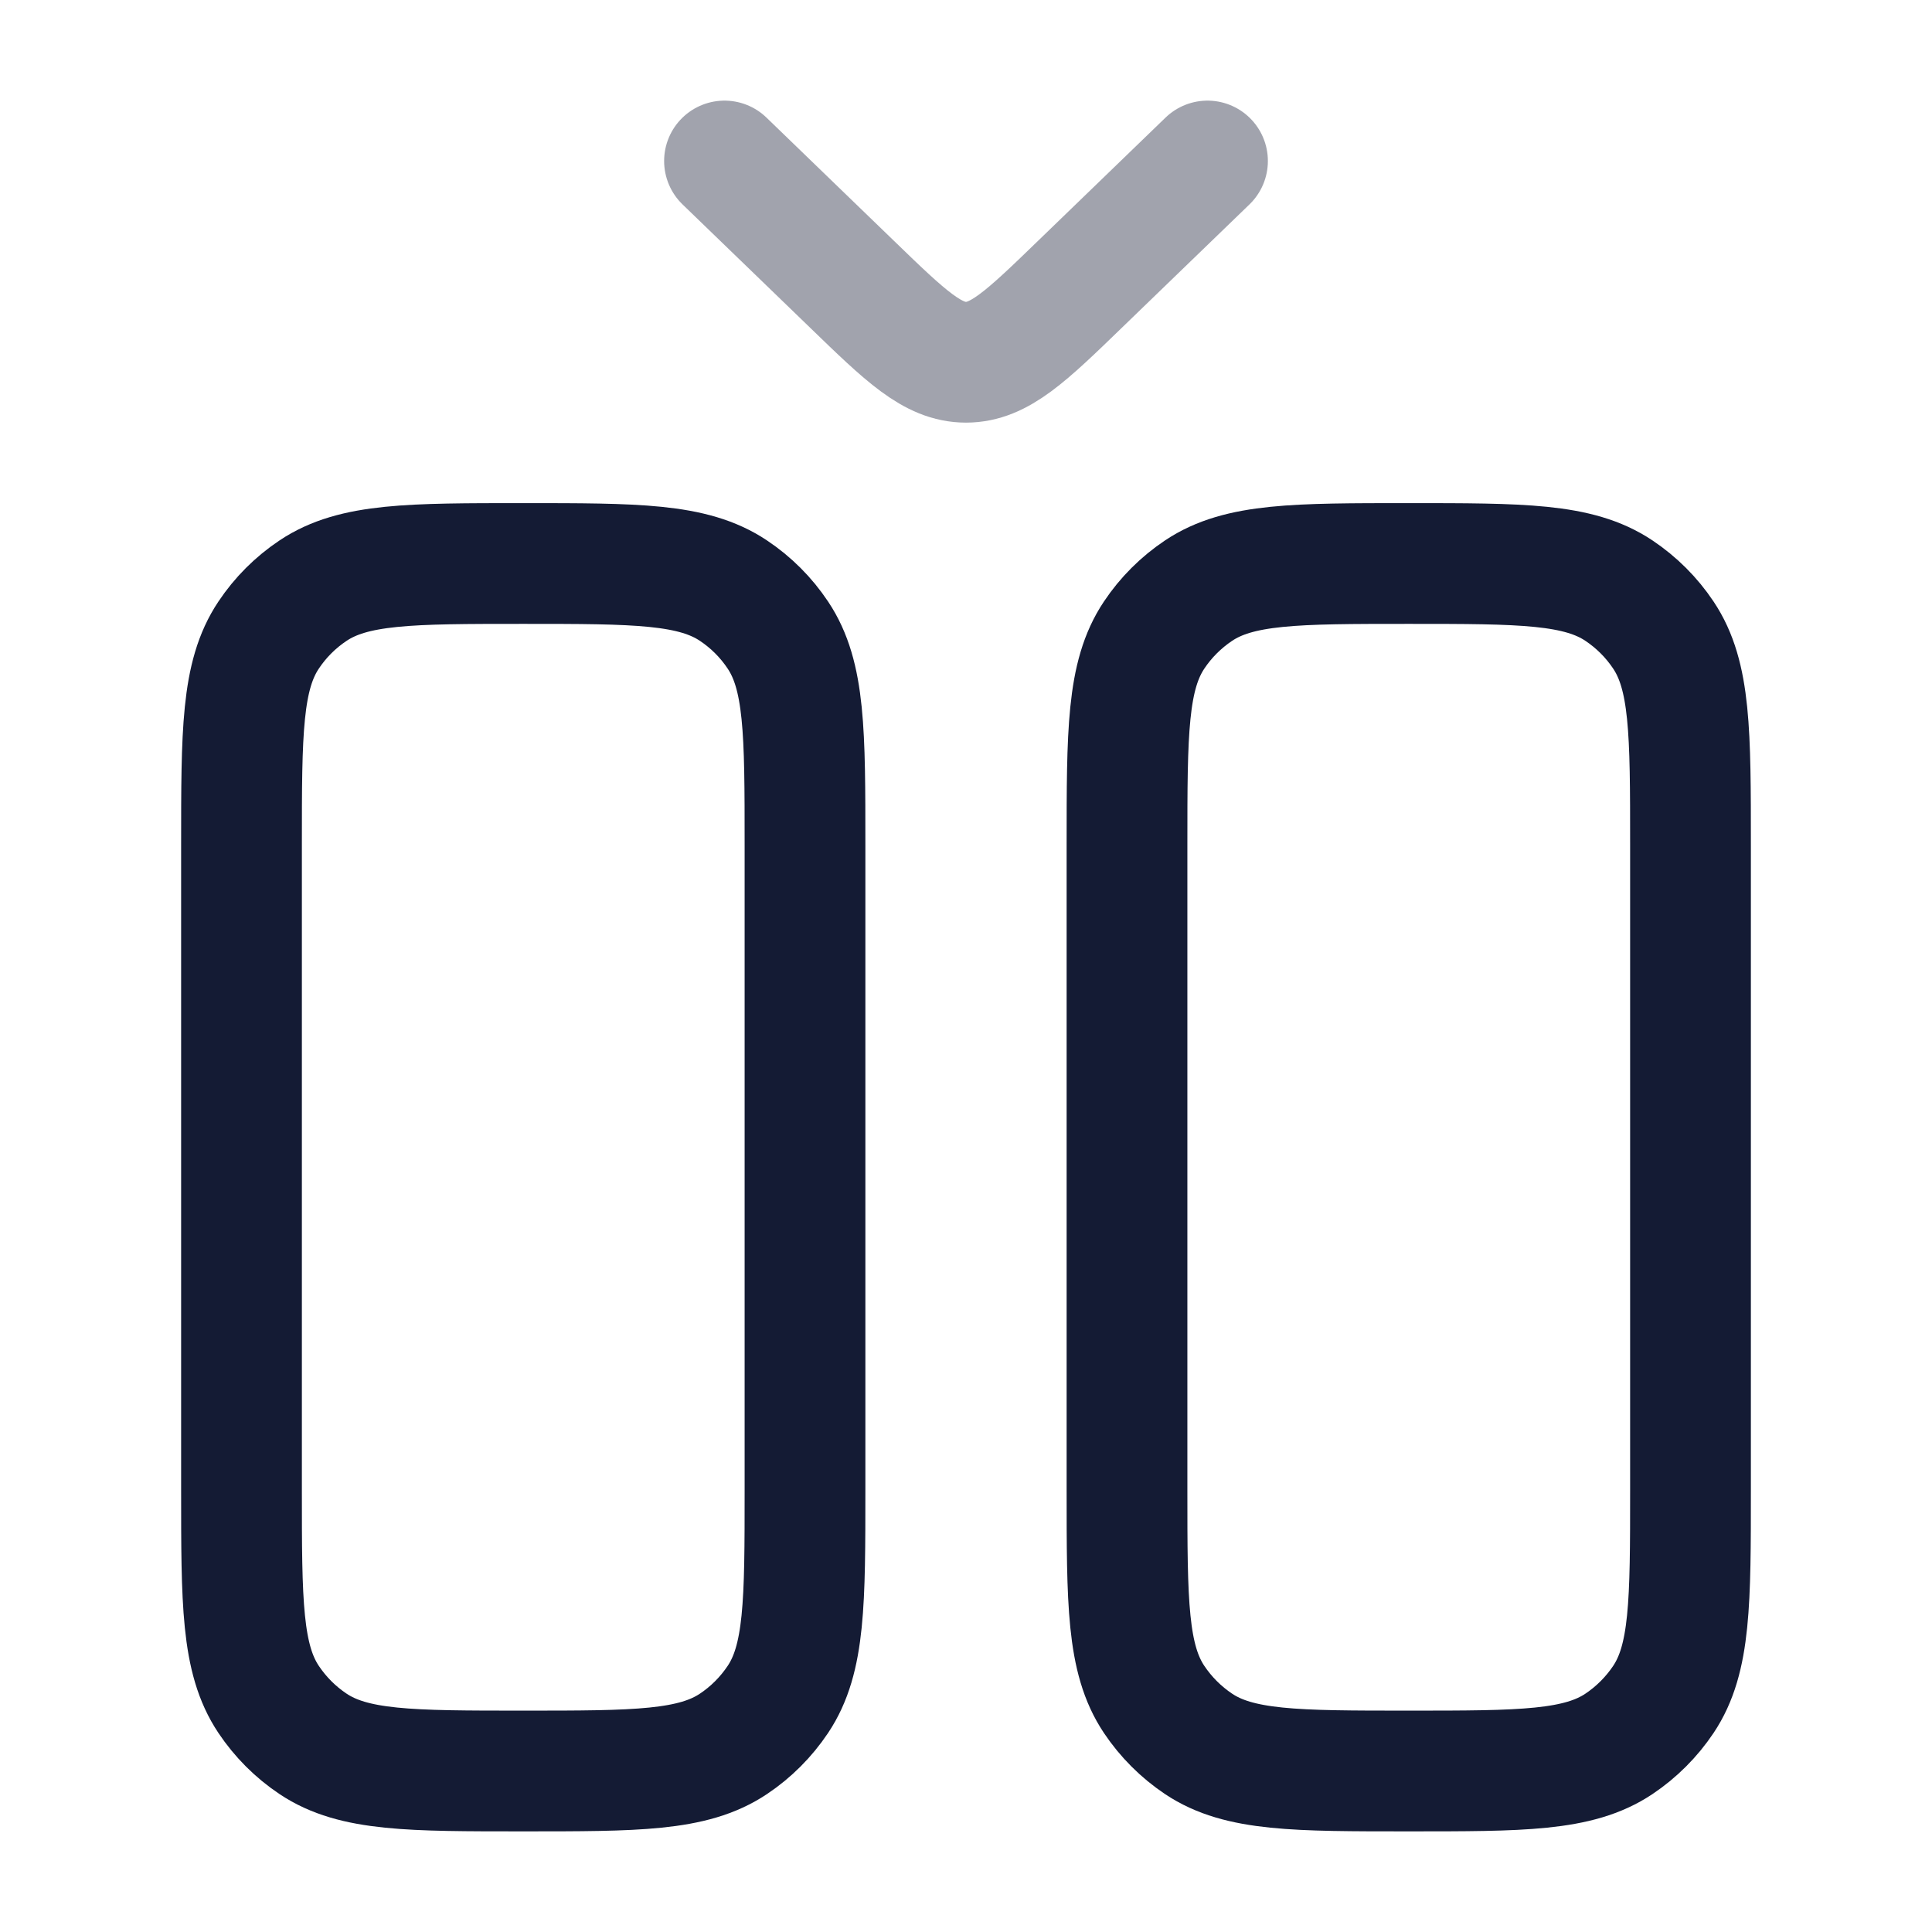 <svg width="24" height="24" viewBox="0 0 24 24" fill="none" xmlns="http://www.w3.org/2000/svg">
<path d="M17.5 7C18.904 7 19.607 7 20.111 7.337C20.329 7.483 20.517 7.67 20.663 7.889C21 8.393 21 9.096 21 10.5L21 18.5C21 19.904 21 20.607 20.663 21.111C20.517 21.329 20.329 21.517 20.111 21.663C19.607 22 18.904 22 17.5 22C16.096 22 15.393 22 14.889 21.663C14.671 21.517 14.483 21.329 14.337 21.111C14 20.607 14 19.904 14 18.5L14 10.5C14 9.096 14 8.393 14.337 7.889C14.483 7.67 14.671 7.483 14.889 7.337C15.393 7 16.096 7 17.5 7Z" stroke="#141B34" stroke-width="1.5"/>
<path d="M6.5 7C7.904 7 8.607 7 9.111 7.337C9.33 7.483 9.517 7.67 9.663 7.889C10 8.393 10 9.096 10 10.5L10 18.5C10 19.904 10 20.607 9.663 21.111C9.517 21.329 9.33 21.517 9.111 21.663C8.607 22 7.904 22 6.5 22C5.096 22 4.393 22 3.889 21.663C3.67 21.517 3.483 21.329 3.337 21.111C3 20.607 3 19.904 3 18.5L3 10.5C3 9.096 3 8.393 3.337 7.889C3.483 7.67 3.67 7.483 3.889 7.337C4.393 7 5.096 7 6.5 7Z" stroke="#141B34" stroke-width="1.5"/>
<path opacity="0.4" d="M15 2L13.414 3.533C12.748 4.178 12.414 4.5 12 4.5C11.586 4.5 11.252 4.178 10.586 3.533L9 2" stroke="#141B34" stroke-width="1.5" stroke-linecap="round" stroke-linejoin="round"/>
</svg>
